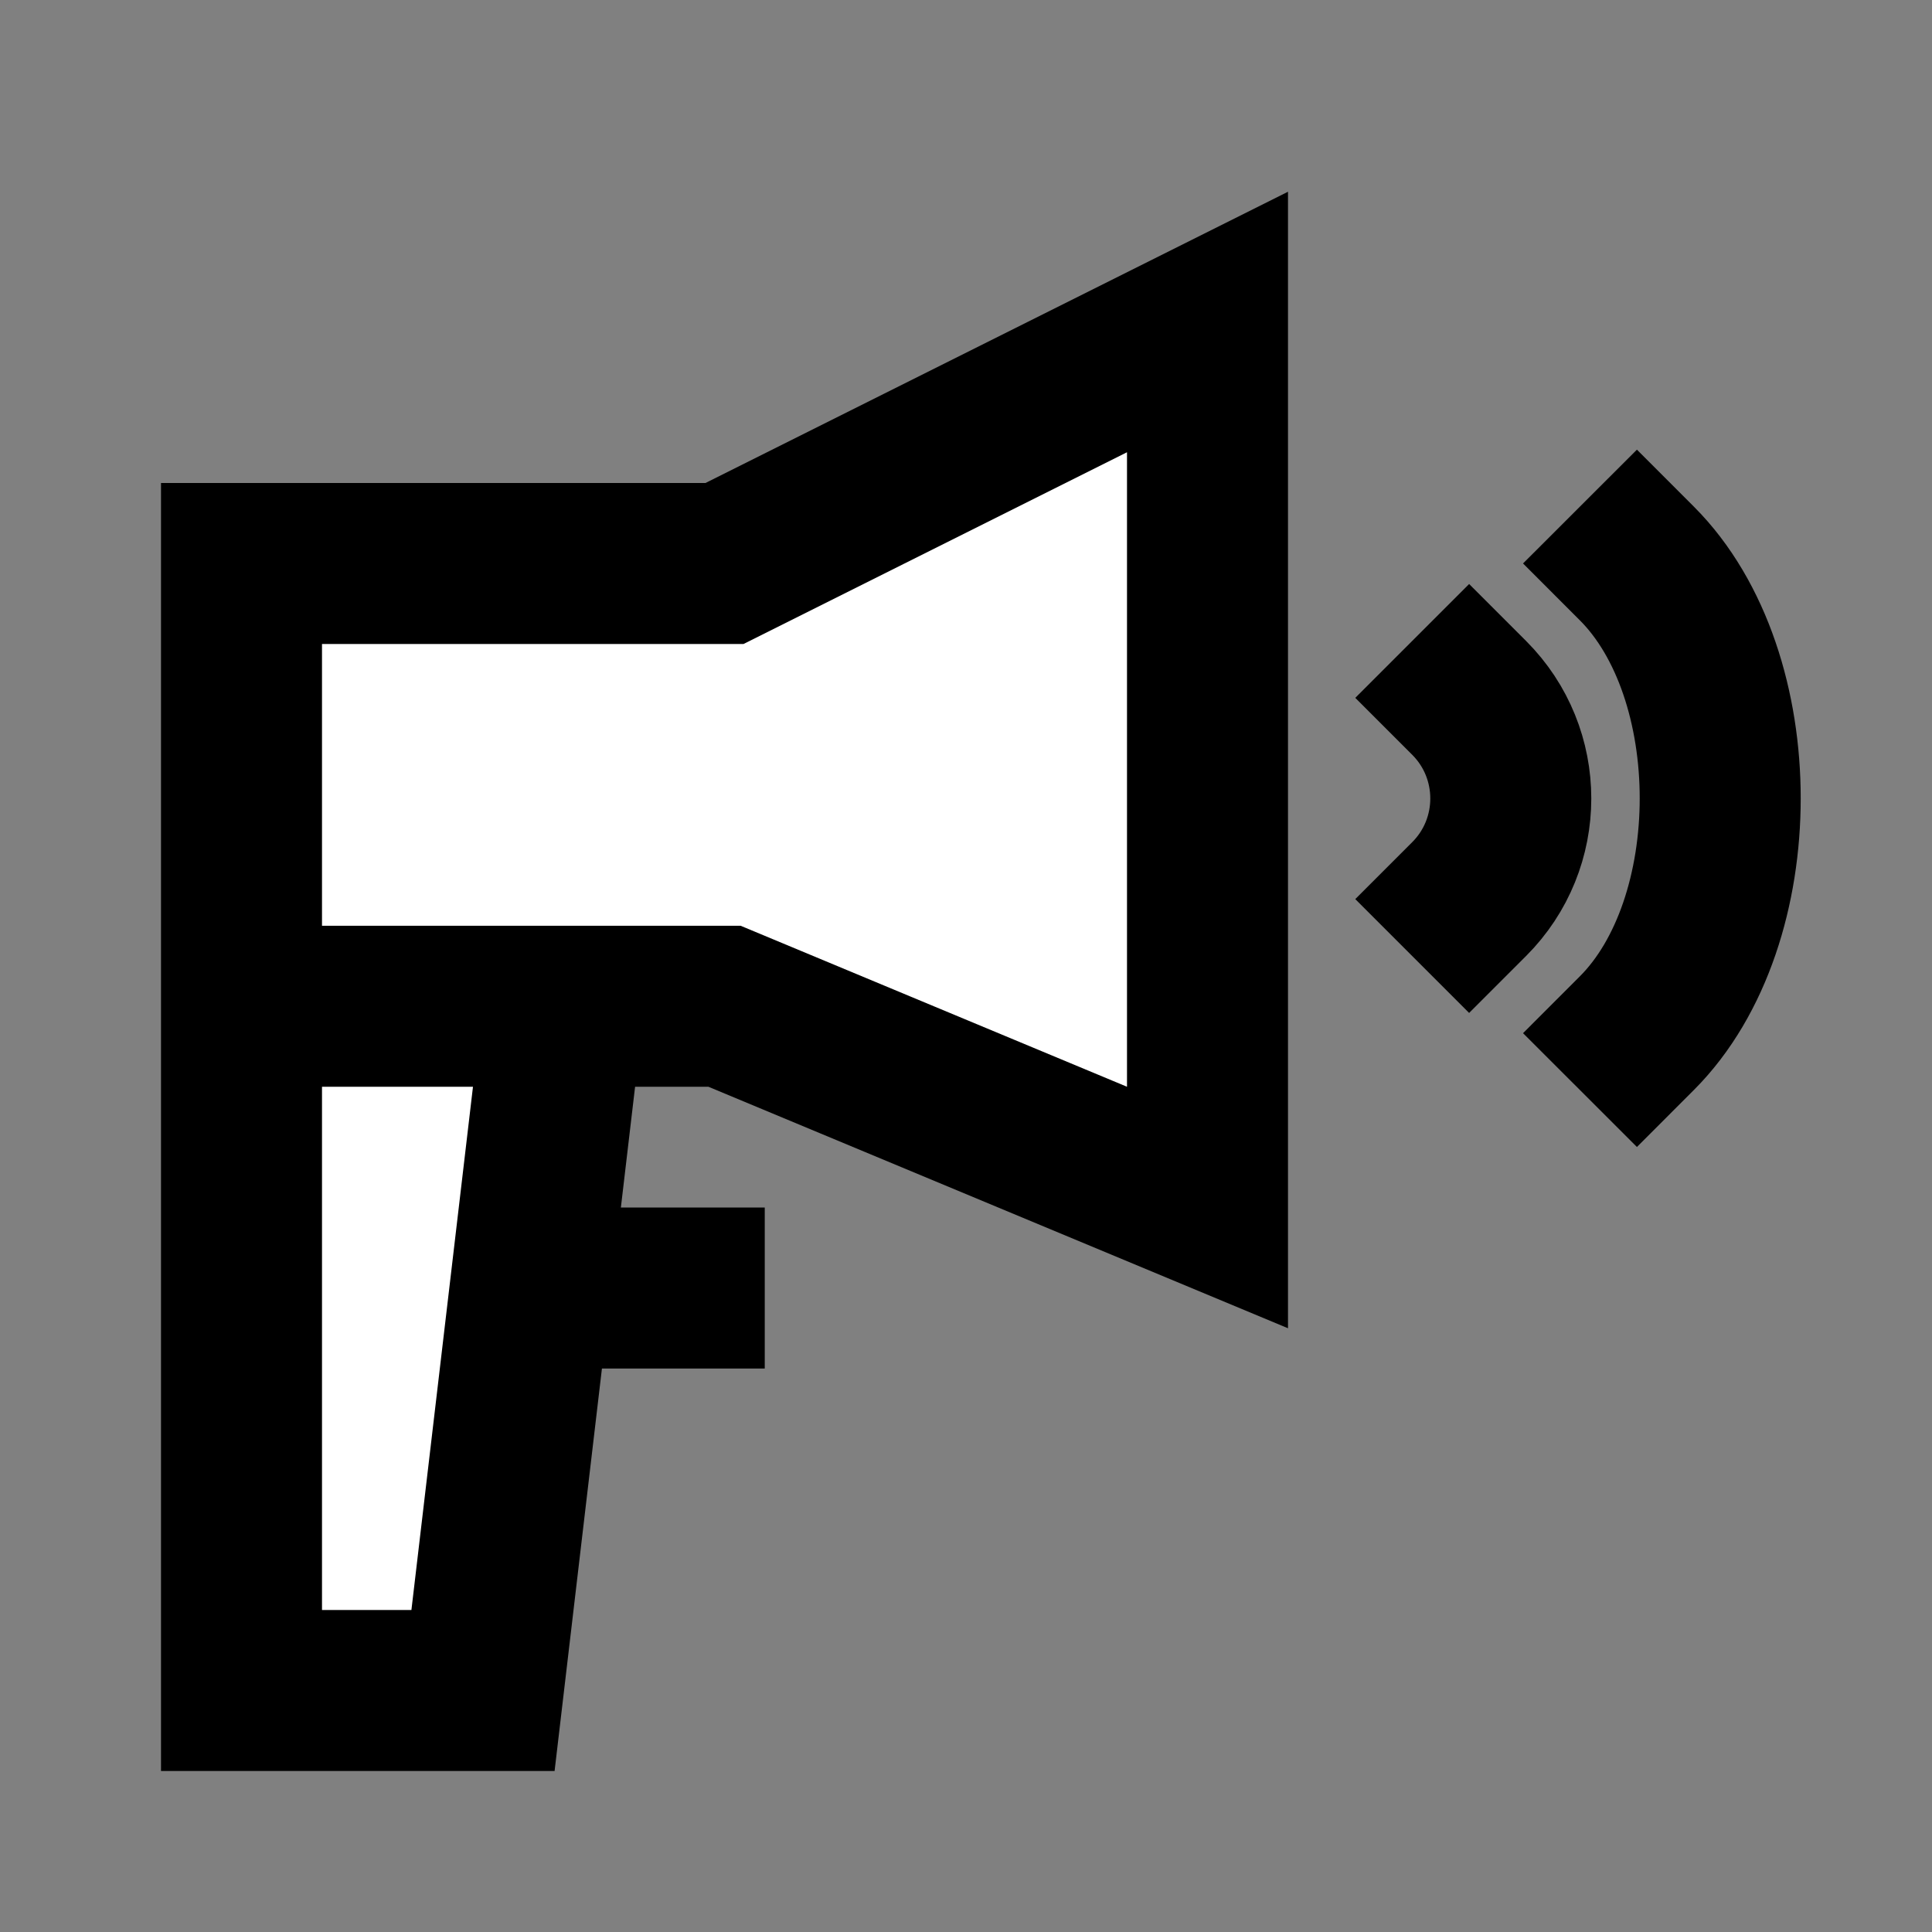 <svg width="24" height="24" viewBox="0 0 24 24" fill="none" xmlns="http://www.w3.org/2000/svg">
<rect x="0" y="0" width="24" height="24" fill="#808080" stroke="none"/>
<g id="loudspeaker">
<path id="fill1" d="M9 7H3V12.5H9L15 15V4L9 7Z" fill="white"/>
<path id="fill2" d="M3 21V12.5H7L6 21H3Z" fill="white"/>
<path id="stroke1" d="M3 12.5V7H9L15 4V15L9 12.5H3ZM3 12.5V21H6L7 12.5H3ZM6.85 16H8.5" stroke="black" stroke-width="2" stroke-linecap="square"/>
<path id="stroke2" d="M18.25 8.669C18.94 9.359 18.94 10.479 18.25 11.169M20.334 7C21.714 8.381 21.714 11.453 20.334 12.834" stroke="black" stroke-width="2" stroke-linecap="square"/>
</g>
</svg>
